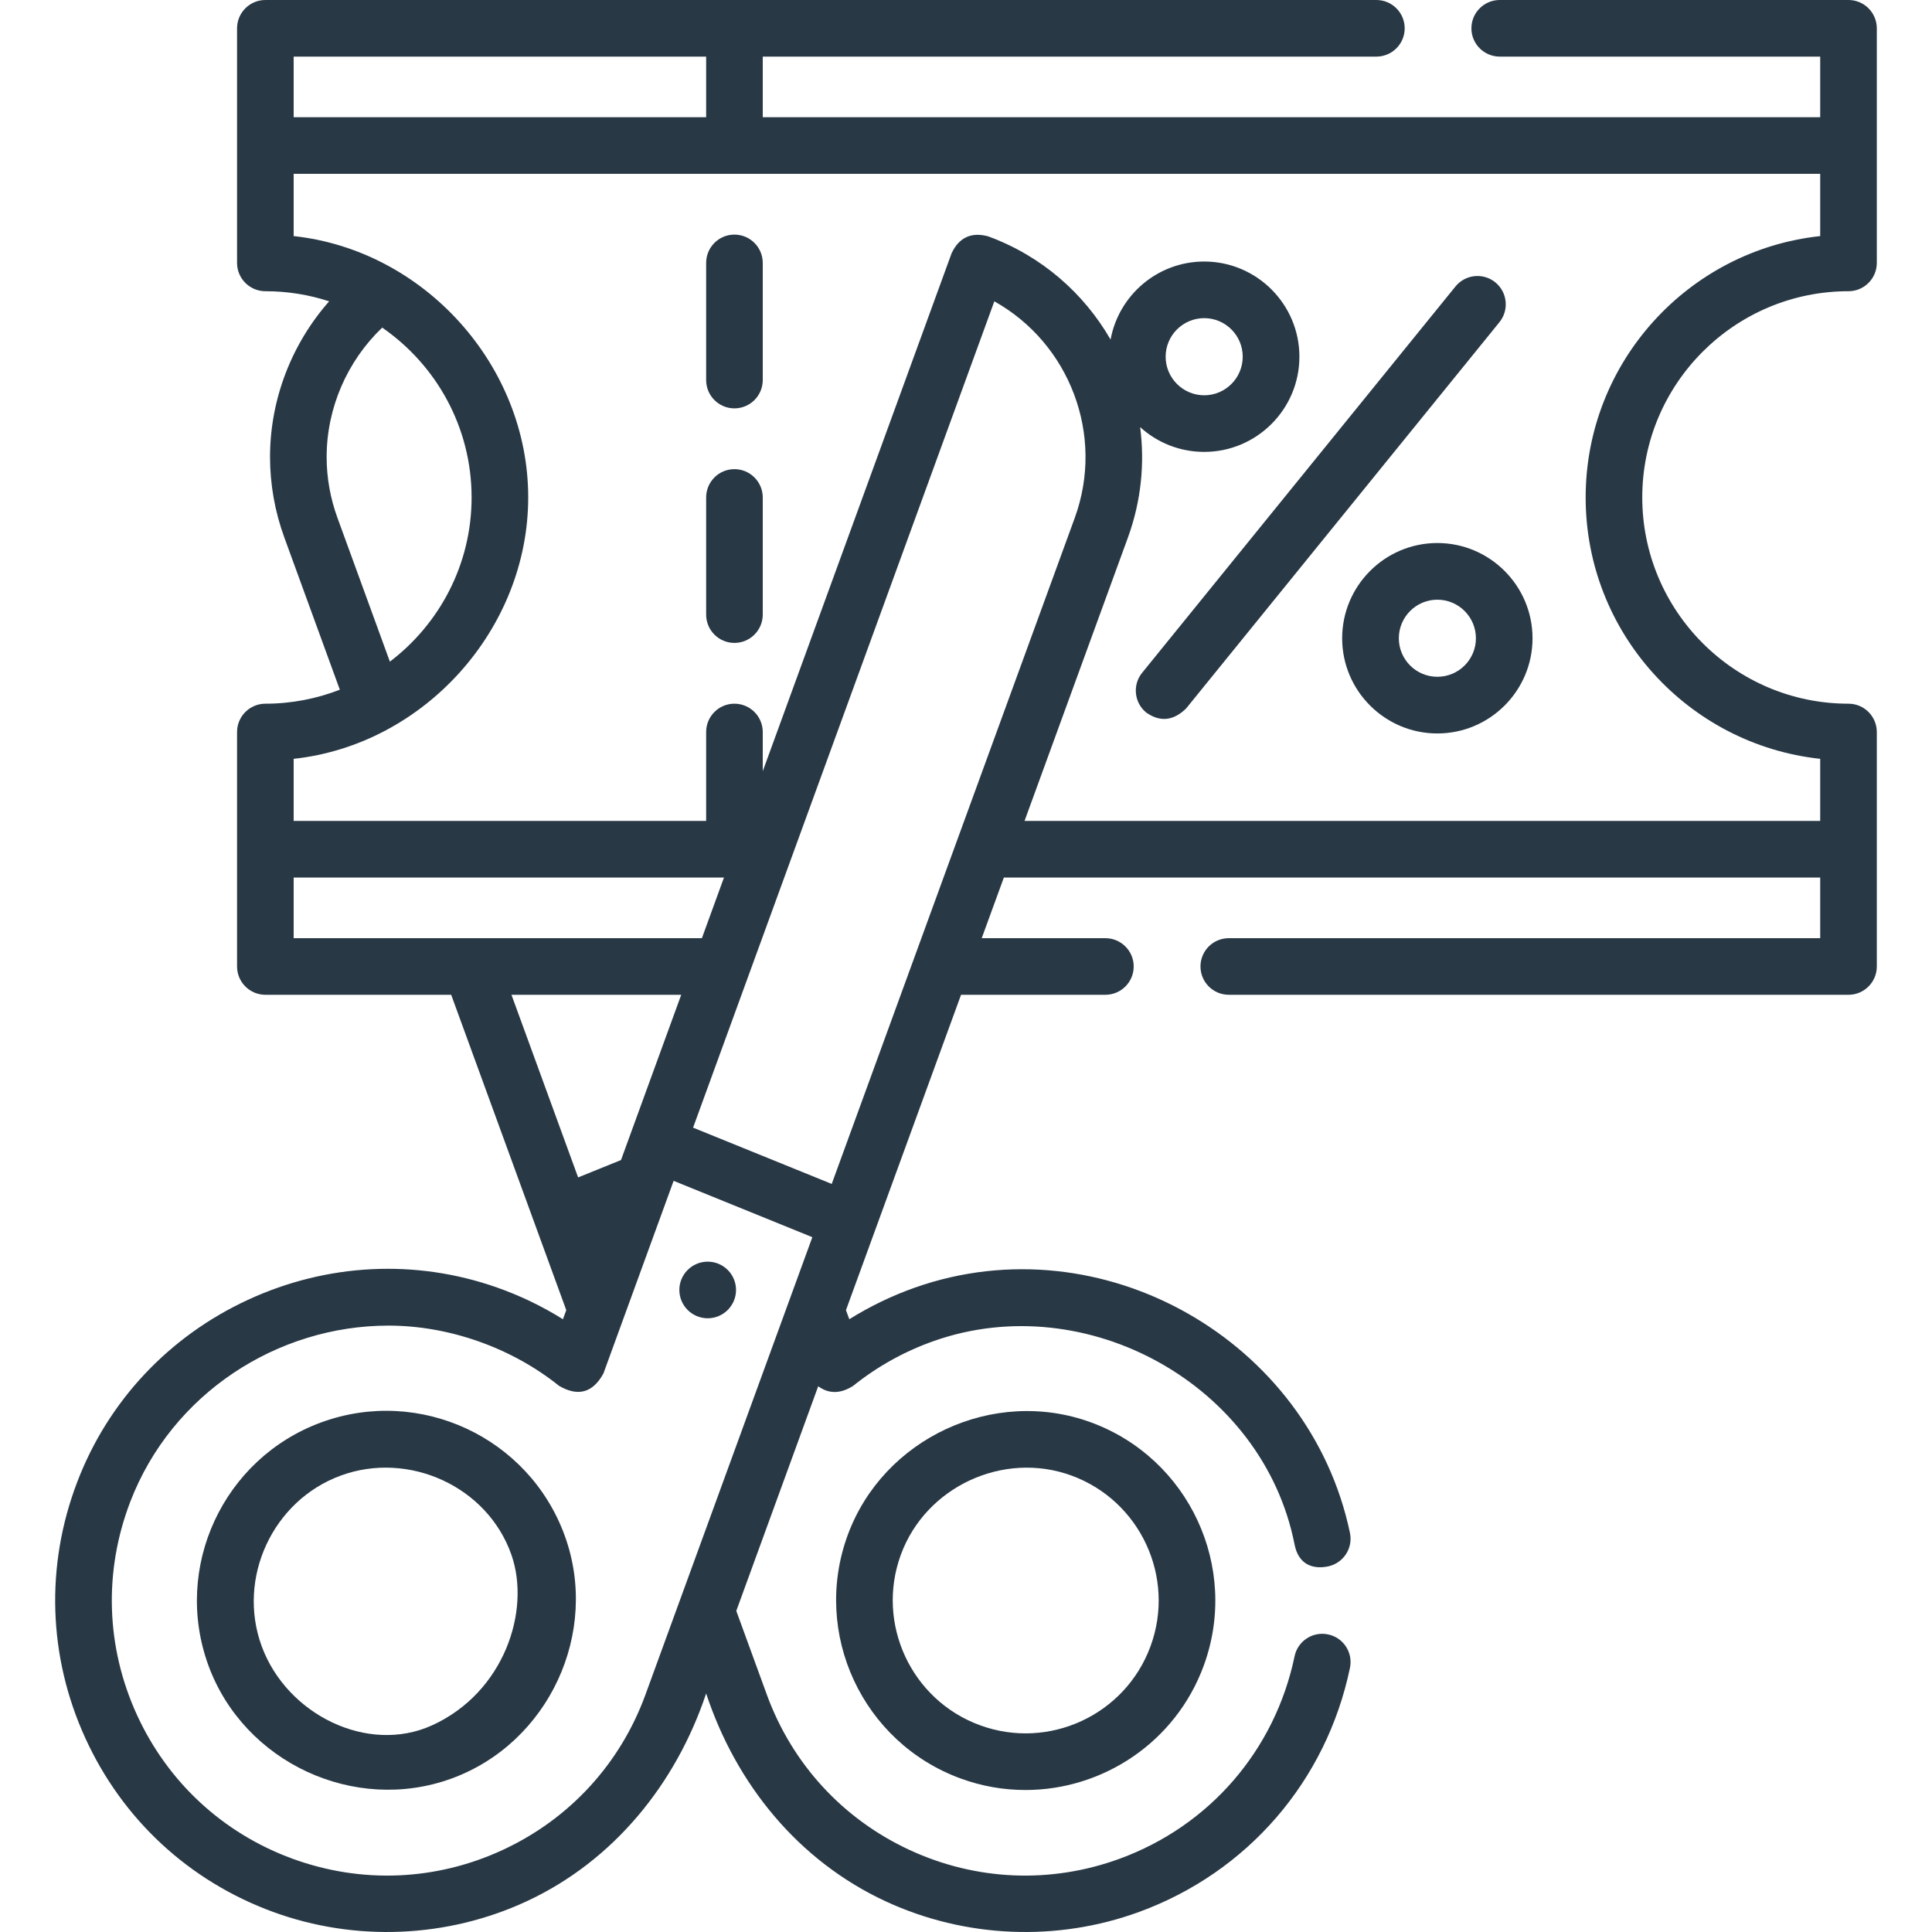 <svg width="30" height="30" viewBox="0 0 30 30" fill="none" xmlns="http://www.w3.org/2000/svg">
<g clip-path="url(#clip0)">
<path d="M10.989 20.47C10.746 20.47 10.549 20.273 10.549 20.03C10.549 19.788 10.746 19.591 10.989 19.591C11.232 19.591 11.429 19.788 11.429 20.03C11.429 20.273 11.232 20.47 10.989 20.47Z" fill="#283845"/>
<path d="M16.939 22.086C15.43 21.534 13.714 22.331 13.162 23.84C12.605 25.364 13.392 27.058 14.916 27.616C15.248 27.738 15.588 27.795 15.924 27.795C17.125 27.795 18.256 27.054 18.692 25.863C19.25 24.338 18.463 22.644 16.939 22.086ZM17.866 25.561C17.475 26.63 16.287 27.181 15.218 26.79C14.149 26.399 13.597 25.211 13.988 24.142C14.375 23.085 15.58 22.526 16.637 22.912C17.706 23.303 18.258 24.492 17.866 25.561Z" fill="#283845"/>
<path d="M28.703 4.522C28.946 4.522 29.143 4.325 29.143 4.082V0.44C29.143 0.197 28.946 0 28.703 0H23.288C23.045 0 22.848 0.197 22.848 0.44C22.848 0.682 23.045 0.879 23.288 0.879H28.264V1.82H11.844V0.879H21.372C21.615 0.879 21.812 0.682 21.812 0.44C21.812 0.197 21.615 0 21.372 0H4.121C3.878 0 3.681 0.197 3.681 0.44V4.082C3.681 4.325 3.878 4.522 4.121 4.522C4.466 4.522 4.799 4.577 5.111 4.679C4.528 5.34 4.193 6.203 4.193 7.096C4.193 7.522 4.268 7.943 4.415 8.346L5.277 10.71C4.918 10.849 4.528 10.927 4.121 10.927C3.878 10.927 3.681 11.124 3.681 11.367V15.007C3.681 15.25 3.878 15.447 4.121 15.447H7.006L8.793 20.344L8.741 20.485C8.42 20.284 8.077 20.119 7.717 19.992C6.451 19.547 5.078 19.616 3.849 20.184C2.62 20.753 1.679 21.757 1.2 23.01C0.703 24.309 0.747 25.721 1.323 26.985C1.899 28.25 2.935 29.21 4.24 29.688C5.517 30.155 6.943 30.096 8.178 29.523C9.531 28.895 10.498 27.695 10.965 26.296C11.429 27.701 12.392 28.892 13.751 29.523C14.987 30.096 16.412 30.155 17.689 29.688C19.373 29.072 20.596 27.655 20.962 25.899C21.012 25.661 20.86 25.428 20.622 25.379C20.384 25.329 20.151 25.482 20.102 25.719C19.798 27.176 18.783 28.351 17.387 28.862C16.316 29.254 15.156 29.205 14.121 28.725C13.087 28.245 12.301 27.39 11.909 26.319L11.433 25.014L12.705 21.526C12.87 21.646 13.05 21.645 13.247 21.52C13.625 21.217 14.048 20.982 14.504 20.822C16.871 19.989 19.614 21.504 20.102 23.983C20.166 24.309 20.402 24.368 20.622 24.323C20.86 24.273 21.012 24.04 20.962 23.803C20.336 20.816 17.117 18.971 14.212 19.992C13.852 20.119 13.51 20.284 13.188 20.485L13.136 20.344L14.923 15.447H17.164C17.407 15.447 17.604 15.25 17.604 15.007C17.604 14.765 17.407 14.568 17.164 14.568H15.244L15.588 13.626H28.264V14.568H19.081C18.838 14.568 18.641 14.764 18.641 15.007C18.641 15.25 18.838 15.447 19.081 15.447H28.703C28.946 15.447 29.143 15.25 29.143 15.007V11.367C29.143 11.124 28.946 10.927 28.703 10.927C26.938 10.927 25.501 9.491 25.501 7.723C25.501 5.958 26.938 4.522 28.703 4.522ZM10.965 0.879V1.82H4.56V0.879H10.965ZM5.241 8.044C5.129 7.738 5.072 7.419 5.072 7.096C5.072 6.337 5.391 5.606 5.935 5.087C6.773 5.666 7.323 6.632 7.323 7.725C7.323 8.764 6.824 9.689 6.054 10.274L5.241 8.044ZM4.56 13.626H11.242L10.899 14.568H4.56V13.626ZM12.915 18.384L10.762 17.51L15.44 4.679C16.604 5.33 17.16 6.752 16.688 8.044L12.915 18.384ZM10.578 15.447L9.643 18.013L8.977 18.283L7.942 15.447H10.578ZM7.808 28.725C6.773 29.205 5.614 29.254 4.542 28.862C3.46 28.466 2.601 27.67 2.123 26.621C1.645 25.572 1.609 24.401 2.021 23.324C2.666 21.638 4.307 20.584 6.032 20.584C6.977 20.584 7.946 20.929 8.682 21.52C8.977 21.691 9.206 21.627 9.37 21.327L10.46 18.336L12.614 19.211L10.021 26.319C9.629 27.39 8.843 28.245 7.808 28.725ZM24.622 7.725C24.622 9.827 26.219 11.563 28.264 11.783V12.747H15.909L17.515 8.345C17.721 7.778 17.777 7.193 17.704 6.632C17.967 6.871 18.316 7.017 18.699 7.017C19.514 7.017 20.177 6.354 20.177 5.539C20.177 4.724 19.514 4.061 18.699 4.061C17.975 4.061 17.371 4.584 17.245 5.273C16.832 4.556 16.176 3.974 15.341 3.669C15.081 3.6 14.893 3.688 14.777 3.931L11.844 11.975V11.367C11.844 11.124 11.647 10.927 11.404 10.927C11.161 10.927 10.965 11.124 10.965 11.367V12.747H4.56V11.783C6.583 11.565 8.202 9.774 8.202 7.723C8.202 5.672 6.585 3.884 4.56 3.666V2.699H28.264V3.666C26.219 3.886 24.622 5.622 24.622 7.725ZM18.1 5.539C18.1 5.209 18.369 4.94 18.699 4.94C19.029 4.94 19.297 5.209 19.297 5.539C19.297 5.869 19.029 6.138 18.699 6.138C18.369 6.138 18.1 5.869 18.1 5.539Z" fill="#283845"/>
<path d="M23.219 4.384C23.03 4.231 22.753 4.26 22.6 4.449L17.735 10.447C17.582 10.635 17.611 10.912 17.799 11.065C18.014 11.215 18.22 11.194 18.418 11.001L23.283 5.003C23.436 4.814 23.407 4.537 23.219 4.384Z" fill="#283845"/>
<path d="M22.319 8.432C21.504 8.432 20.841 9.096 20.841 9.911C20.841 10.726 21.504 11.389 22.319 11.389C23.134 11.389 23.797 10.726 23.797 9.911C23.797 9.096 23.134 8.432 22.319 8.432ZM22.319 10.509C21.989 10.509 21.721 10.241 21.721 9.911C21.721 9.581 21.989 9.312 22.319 9.312C22.65 9.312 22.918 9.581 22.918 9.911C22.918 10.241 22.65 10.509 22.319 10.509Z" fill="#283845"/>
<path d="M4.99 22.086C3.466 22.644 2.679 24.338 3.237 25.863C3.789 27.37 5.508 28.167 7.014 27.616C8.522 27.064 9.319 25.348 8.767 23.84C8.209 22.315 6.515 21.529 4.99 22.086ZM6.711 26.79C5.711 27.246 4.453 26.625 4.063 25.561C3.676 24.503 4.235 23.299 5.293 22.912C6.346 22.527 7.568 23.079 7.941 24.142C8.246 25.012 7.826 26.282 6.711 26.79Z" fill="#283845"/>
<path d="M11.404 3.643C11.161 3.643 10.965 3.84 10.965 4.083V5.901C10.965 6.144 11.161 6.341 11.404 6.341C11.647 6.341 11.844 6.144 11.844 5.901V4.083C11.844 3.84 11.647 3.643 11.404 3.643Z" fill="#283845"/>
<path d="M11.404 7.285C11.161 7.285 10.965 7.482 10.965 7.725V9.543C10.965 9.786 11.161 9.983 11.404 9.983C11.647 9.983 11.844 9.786 11.844 9.543V7.725C11.844 7.482 11.647 7.285 11.404 7.285Z" fill="#283845"/>
</g>
<defs>
<clipPath id="clip0">
<rect width="30" height="30" fill="white"/>
</clipPath>
</defs>
</svg>

